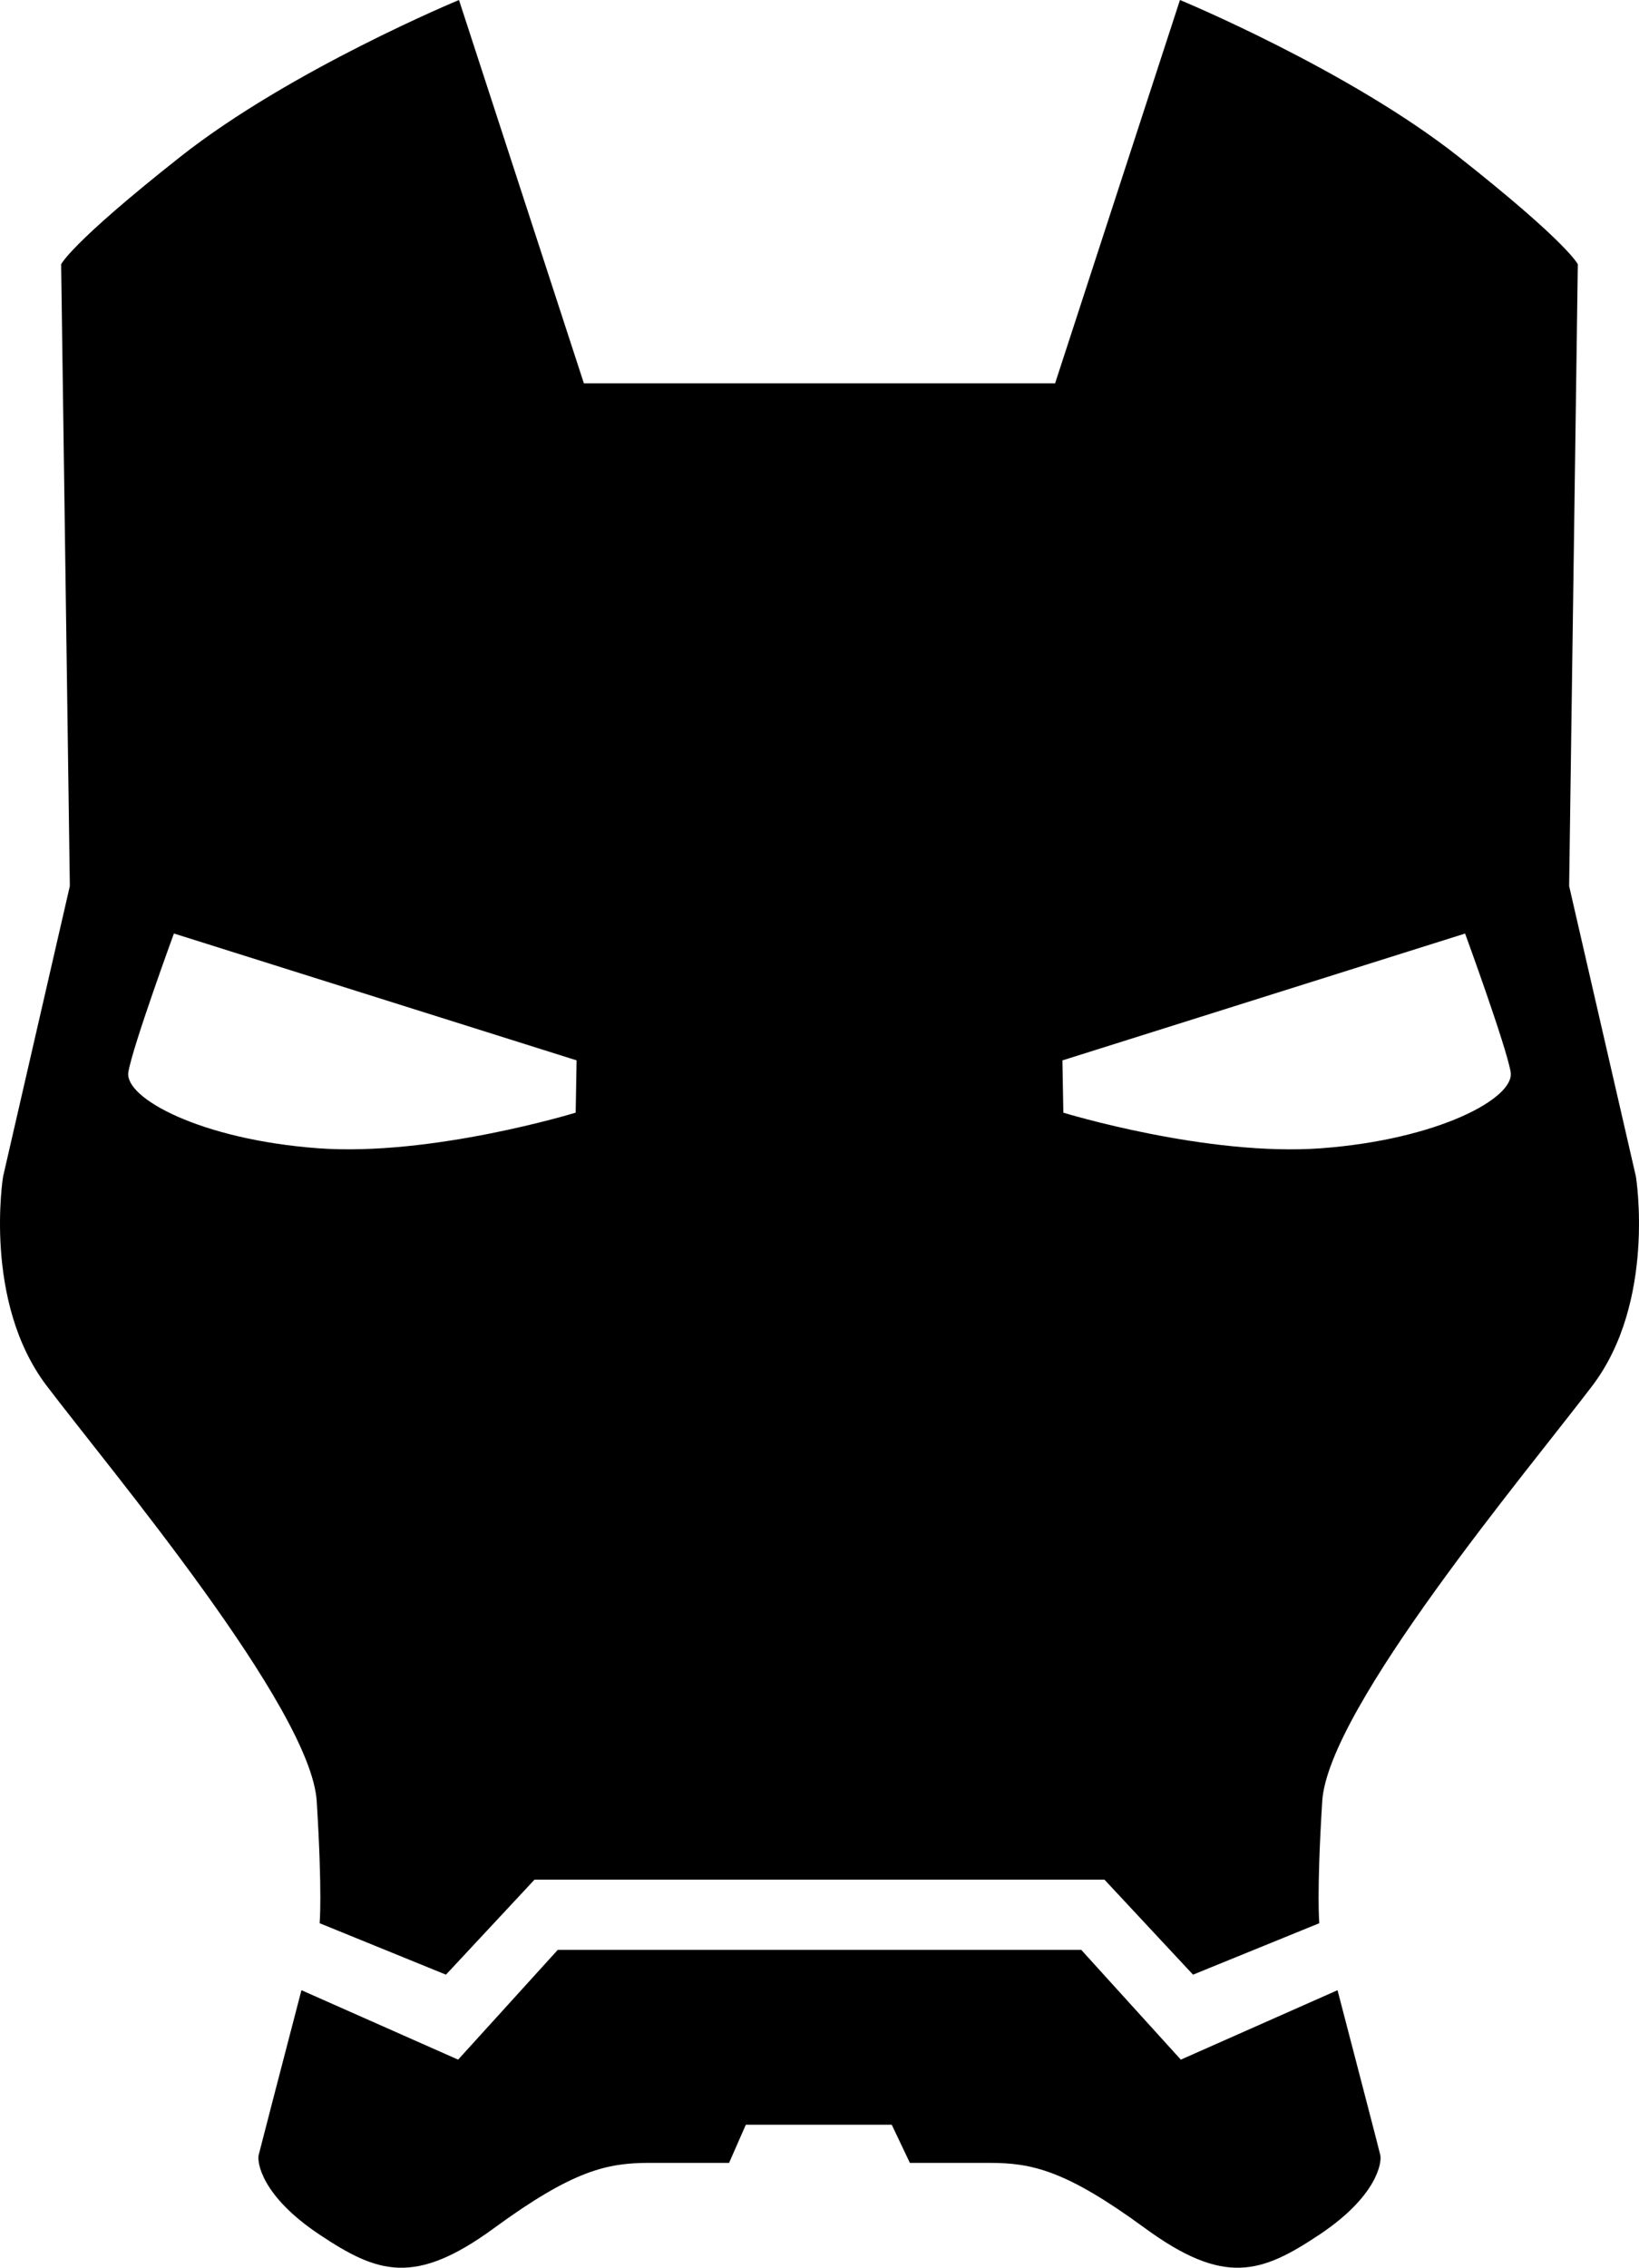 <?xml version="1.0" encoding="utf-8"?>
<!-- Generator: Adobe Illustrator 16.0.0, SVG Export Plug-In . SVG Version: 6.00 Build 0)  -->
<!DOCTYPE svg PUBLIC "-//W3C//DTD SVG 1.1//EN" "http://www.w3.org/Graphics/SVG/1.1/DTD/svg11.dtd">
<svg version="1.1" id="Layer_1" xmlns="http://www.w3.org/2000/svg" xmlns:xlink="http://www.w3.org/1999/xlink" x="0px" y="0px"
	 width="72.304px" height="100px" viewBox="13.848 0 72.304 100" enable-background="new 13.848 0 72.304 100" xml:space="preserve"
	>
<g>
	<g>
		<path d="M61.547,85.982H38.454l-4.396,4.841l-6.912-3.062c-0.928,3.562-1.846,7.091-1.888,7.273
			c-0.07,0.308,0.118,1.793,2.68,3.501c2.562,1.709,4.195,2.284,7.698-0.278c3.501-2.561,4.996-2.882,6.875-2.882
			c1.88,0,3.501,0,3.501,0l0.738-1.682h6.437l0.8,1.682c0,0,1.621,0,3.501,0s3.374,0.321,6.874,2.882
			c3.503,2.562,5.136,1.987,7.699,0.278c2.561-1.708,2.75-3.194,2.679-3.501c-0.04-0.184-0.958-3.711-1.887-7.273l-6.913,3.062
			L61.547,85.982z"/>
	</g>
	<path d="M86.016,51.883L83.07,39.072l0.383-27.415c0,0-0.383-0.896-5.252-4.74C73.334,3.074,65.902,0,65.902,0l-5.509,16.904
		H39.606L34.096,0c0,0-7.43,3.074-12.298,6.917s-5.253,4.74-5.253,4.74l0.384,27.415l-2.945,12.811c0,0-0.898,5.51,1.922,9.224
		c2.818,3.715,11.657,14.221,11.914,18.319c0.255,4.101,0.128,5.381,0.128,5.381l5.573,2.269l3.907-4.19h10.24h4.664h10.239
		l3.907,4.19l5.571-2.269c0,0-0.127-1.28,0.129-5.381c0.258-4.1,9.097-14.604,11.915-18.319
		C86.913,57.393,86.016,51.883,86.016,51.883z M39.244,49.064c0,0-6.348,1.945-11.383,1.569c-5.14-0.384-8.547-2.209-8.35-3.363
		c0.197-1.153,2.009-6.106,2.009-6.106l17.764,5.594L39.244,49.064z M72.139,50.634c-5.035,0.376-11.382-1.569-11.382-1.569
		l-0.041-2.305l17.764-5.594c0,0,1.812,4.953,2.01,6.106C80.687,48.425,77.278,50.25,72.139,50.634z"/>
</g>
</svg>
